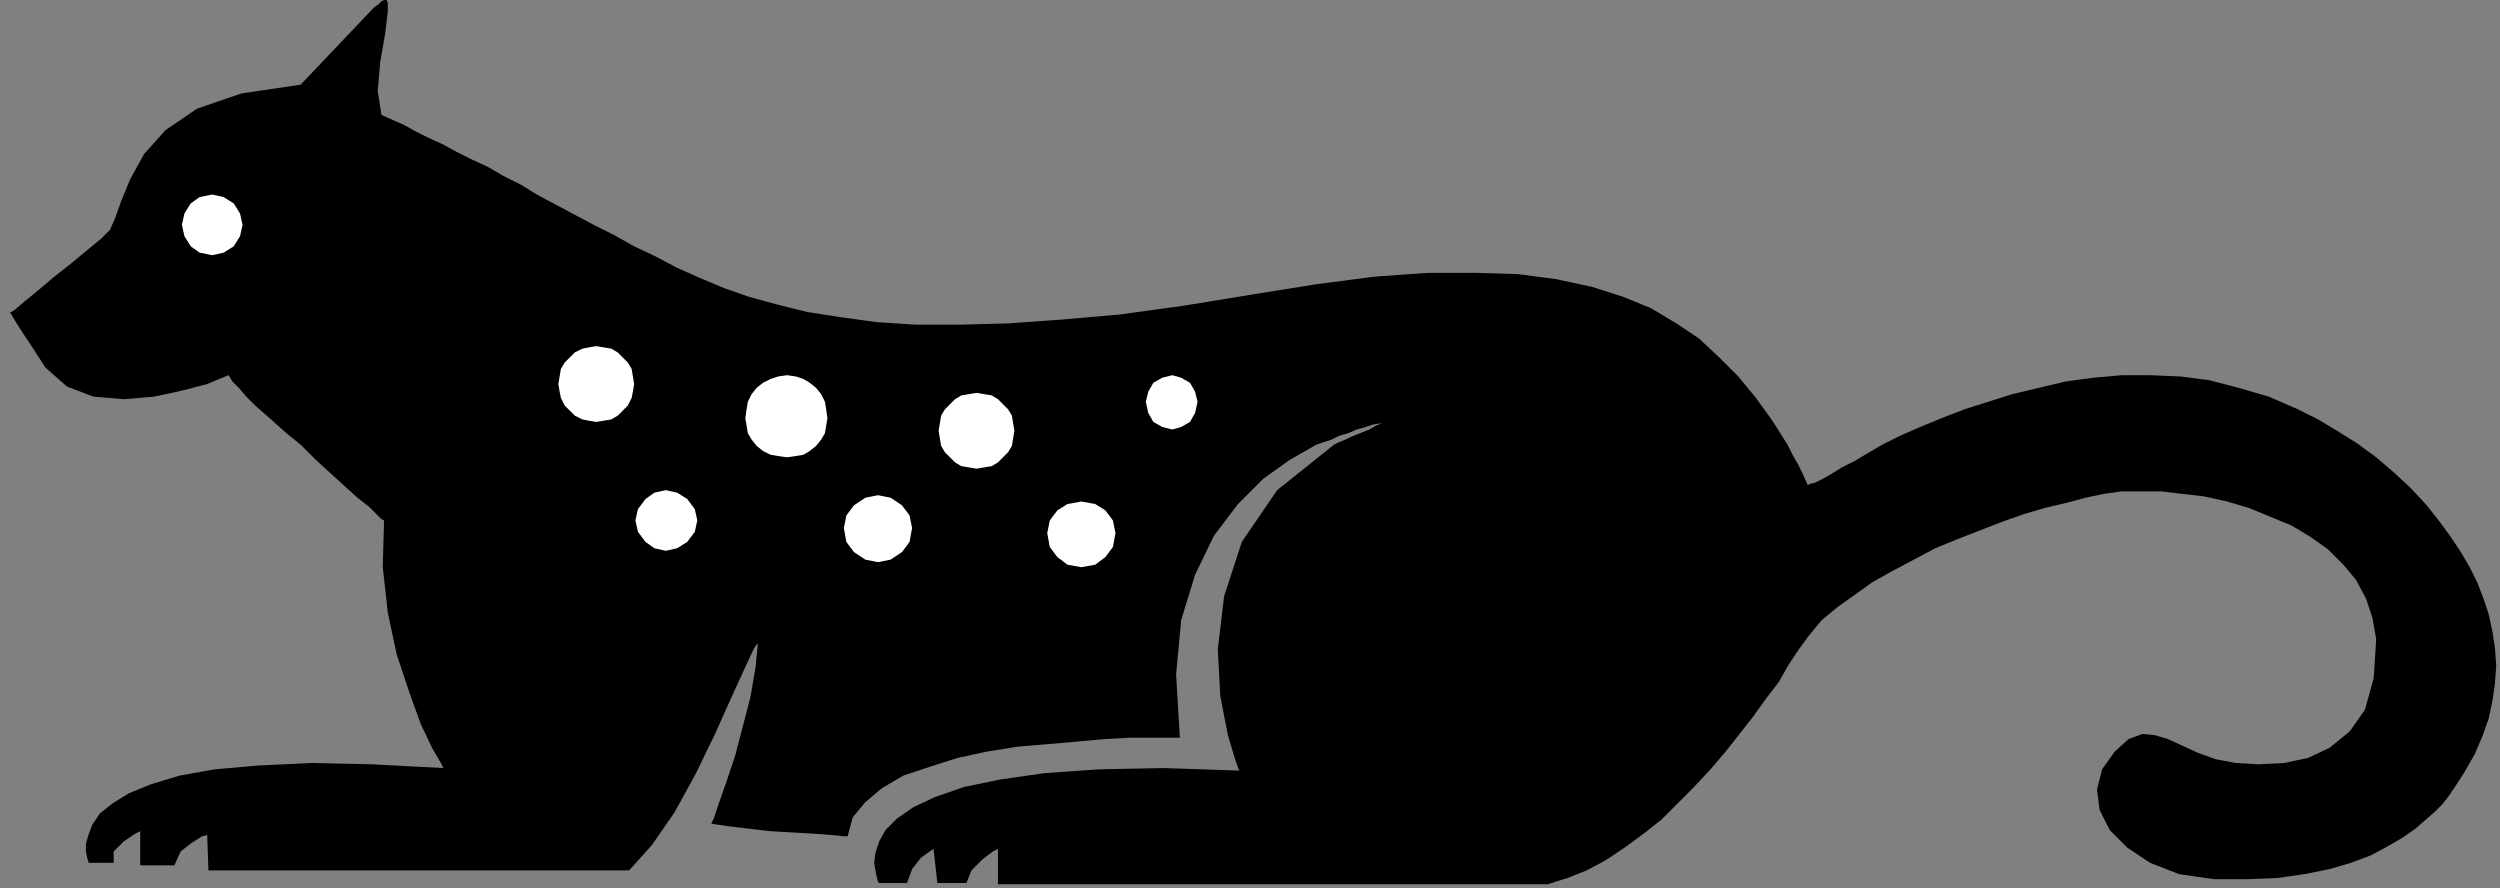 <?xml version="1.0" encoding="UTF-8" standalone="no"?>
<!DOCTYPE svg PUBLIC "-//W3C//DTD SVG 1.0//EN" "http://www.w3.org/TR/2001/REC-SVG-20010904/DTD/svg10.dtd">
<svg xmlns="http://www.w3.org/2000/svg" xmlns:xlink="http://www.w3.org/1999/xlink" fill-rule="evenodd" height="0.703in" preserveAspectRatio="none" stroke-linecap="round" viewBox="0 0 1979 703" width="1.979in">
<rect x="0" y="0" width="1979" height="703" fill="#808080" stroke="none"/>
<style type="text/css">
.brush0 { fill: rgb(255,255,255); }
.pen0 { stroke: rgb(0,0,0); stroke-width: 1; stroke-linejoin: round; }
.brush1 { fill: none; }
.pen1 { stroke: none; }
.brush2 { fill: rgb(0,0,0); }
</style>
<g>
<polygon class="pen1 brush2" points="302,91 311,95 320,99 329,104 339,109 350,114 361,120 373,126 386,132 398,139 412,146 425,154 440,162 455,170 470,178 486,186 502,195 519,203 536,212 554,220 573,228 593,235 615,241 639,247 665,251 694,255 725,257 760,257 798,256 840,253 886,249 937,242 992,233 1042,225 1088,219 1130,216 1168,216 1202,217 1232,221 1260,227 1285,235 1307,244 1327,256 1345,268 1361,283 1376,298 1390,315 1403,333 1415,352 1419,360 1423,367 1427,375 1431,384 1433,383 1437,382 1443,379 1450,375 1458,370 1468,365 1478,359 1490,352 1504,345 1520,338 1537,331 1555,324 1574,318 1593,312 1614,307 1635,302 1657,299 1680,297 1702,297 1726,298 1749,301 1772,307 1796,314 1819,324 1835,332 1850,341 1866,351 1881,362 1895,374 1908,386 1921,400 1932,414 1940,425 1948,437 1955,449 1961,461 1966,474 1970,486 1973,500 1975,513 1976,527 1975,541 1973,555 1970,569 1965,583 1959,597 1951,611 1942,625 1941,626 1940,628 1937,632 1933,637 1927,643 1920,649 1912,656 1902,663 1890,670 1877,677 1861,683 1844,688 1824,692 1803,695 1779,696 1753,696 1725,692 1702,683 1684,671 1670,657 1662,641 1660,625 1664,609 1674,595 1685,585 1696,581 1706,582 1716,585 1727,590 1740,596 1754,601 1770,604 1788,605 1808,604 1827,600 1844,592 1860,579 1872,562 1879,537 1881,506 1878,489 1873,474 1865,459 1855,447 1843,435 1829,425 1814,416 1797,409 1780,402 1763,397 1745,393 1728,391 1711,389 1694,389 1679,389 1665,391 1651,394 1636,398 1619,402 1602,407 1585,413 1567,420 1549,427 1532,434 1515,443 1498,452 1482,461 1468,471 1454,481 1442,491 1432,503 1424,514 1416,526 1408,540 1398,553 1388,567 1377,581 1366,595 1354,609 1341,623 1328,636 1315,649 1301,660 1286,671 1271,681 1256,689 1241,695 1225,700 790,700 790,672 786,674 778,680 769,689 765,699 742,699 739,672 736,674 729,679 722,688 718,699 696,699 695,698 694,694 693,689 692,683 693,675 696,666 701,657 710,648 723,639 740,631 763,623 792,617 827,612 870,609 921,608 981,610 978,602 972,582 966,551 964,514 969,472 983,429 1011,388 1056,352 1060,350 1065,348 1069,346 1074,344 1079,342 1084,340 1089,337 1094,335 1087,336 1081,338 1074,340 1067,343 1060,345 1054,348 1048,350 1042,352 1021,364 1000,379 980,399 961,424 946,455 935,491 931,534 934,584 931,584 923,584 910,584 894,584 875,585 853,587 830,589 806,591 781,595 758,600 736,607 715,614 698,624 685,635 675,647 671,662 668,662 658,661 645,660 628,659 610,658 593,656 576,654 563,652 565,648 569,636 575,619 582,598 588,575 594,552 598,529 600,509 597,513 590,528 579,552 566,581 551,612 534,643 516,669 498,689 165,689 164,661 160,662 152,667 143,674 138,685 111,685 111,658 107,660 98,666 90,674 90,683 70,683 70,682 69,679 68,674 68,668 70,661 73,653 79,644 89,636 102,628 119,621 142,614 170,609 204,606 246,604 294,605 351,608 349,604 342,592 333,573 324,548 314,518 307,485 303,449 304,412 302,411 298,407 292,401 283,394 273,385 262,375 250,364 238,352 228,344 219,336 210,328 202,321 195,314 189,307 184,302 181,297 176,299 164,304 145,309 122,314 98,316 74,314 53,306 36,291 25,274 17,262 12,254 9,249 8,247 8,247 9,247 9,247 12,245 19,239 30,230 43,219 57,208 69,198 80,189 87,182 91,173 96,159 103,142 114,122 131,103 156,86 191,74 238,67 296,6 300,3 302,1 304,0 306,0 307,2 307,3 307,6 307,9 305,26 301,49 299,72 302,91"/>
<polygon class="pen1 brush0" points="168,202 177,200 185,195 190,187 192,178 190,169 185,161 177,156 168,154 158,156 151,161 146,169 144,178 146,187 151,195 158,200 168,202 168,202"/>
<polygon class="pen1 brush0" points="527,436 536,434 544,429 550,421 552,412 550,403 544,395 536,390 527,388 518,390 511,395 505,403 503,412 505,421 511,429 518,434 527,436 527,436"/>
<polygon class="pen1 brush0" points="695,445 705,443 714,437 720,429 722,418 720,408 714,400 705,394 695,392 685,394 676,400 670,408 668,418 670,429 676,437 685,443 695,445 695,445"/>
<polygon class="pen1 brush0" points="856,449 867,447 875,441 881,433 883,422 881,412 875,404 867,399 856,397 845,399 837,404 831,412 829,422 831,433 837,441 845,447 856,449 856,449"/>
<polygon class="pen1 brush0" points="928,340 935,338 942,334 946,327 948,318 946,310 942,303 935,299 928,297 920,299 913,303 909,310 907,318 909,327 913,334 920,338 928,340 928,340"/>
<polygon class="pen1 brush0" points="773,371 779,370 785,369 790,366 794,362 798,358 801,353 802,347 803,341 802,335 801,329 798,324 794,320 790,316 785,313 779,312 773,311 767,312 761,313 756,316 752,320 748,324 745,329 744,335 743,341 744,347 745,353 748,358 752,362 756,366 761,369 767,370 773,371 773,371"/>
<polygon class="pen1 brush0" points="623,362 630,361 636,360 641,357 646,353 650,348 653,343 654,337 655,331 654,324 653,318 650,312 646,307 641,303 636,300 630,298 623,297 616,298 610,300 604,303 599,307 595,312 592,318 591,324 590,331 591,337 592,343 595,348 599,353 604,357 610,360 616,361 623,362 623,362"/>
<polygon class="pen1 brush0" points="472,334 478,333 484,332 489,329 493,325 497,321 500,315 501,310 502,304 501,298 500,292 497,287 493,283 489,279 484,276 478,275 472,274 466,275 461,276 455,279 451,283 447,287 444,292 443,298 442,304 443,310 444,315 447,321 451,325 455,329 461,332 466,333 472,334"/>
</g>
</svg>
